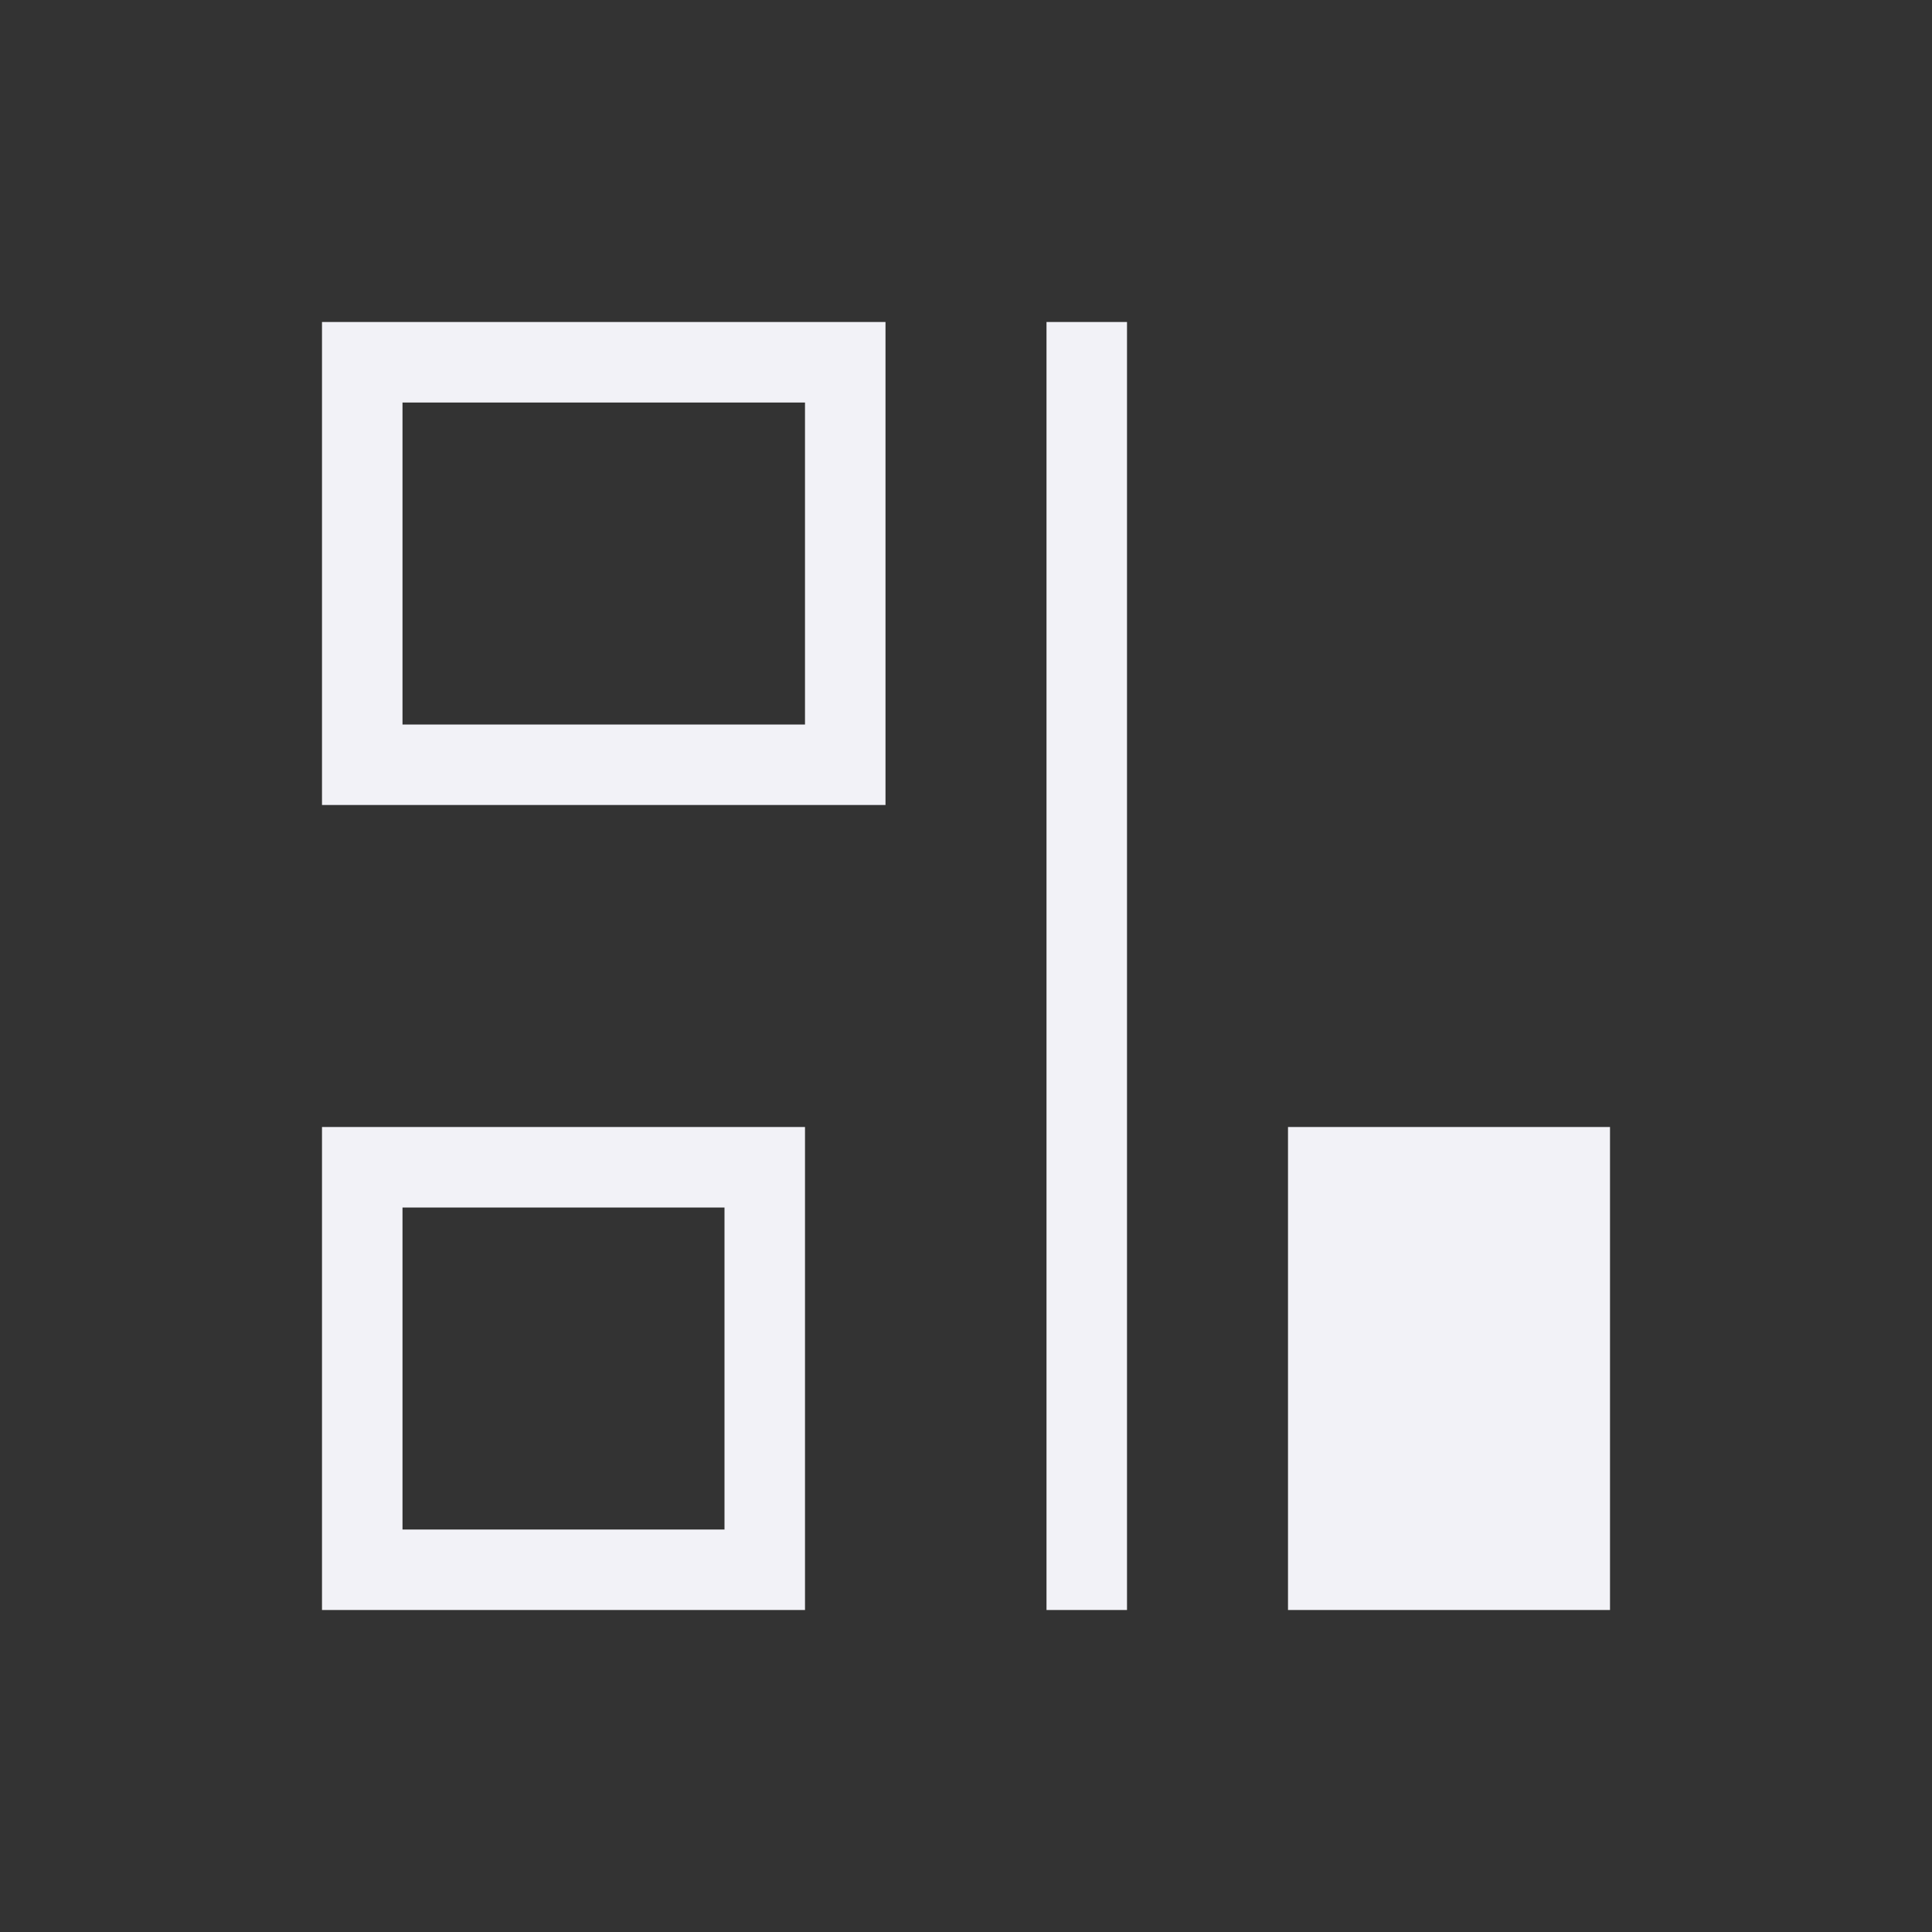 <svg viewBox="0 0 24 24" xmlns="http://www.w3.org/2000/svg"><rect x="0" y="0" width="24" height="24" fill="#333333" stroke="none"/><path d="m4 4v5 1h6 1v-6h-6zm9 0v16h1v-16zm-8 1h5v4h-5zm-1 9v1 4 1h1 4 1v-1-5zm12 0v5 1h3 1v-6h-3zm-11 1h4v4h-4z" fill="#f2f2f7"/></svg>